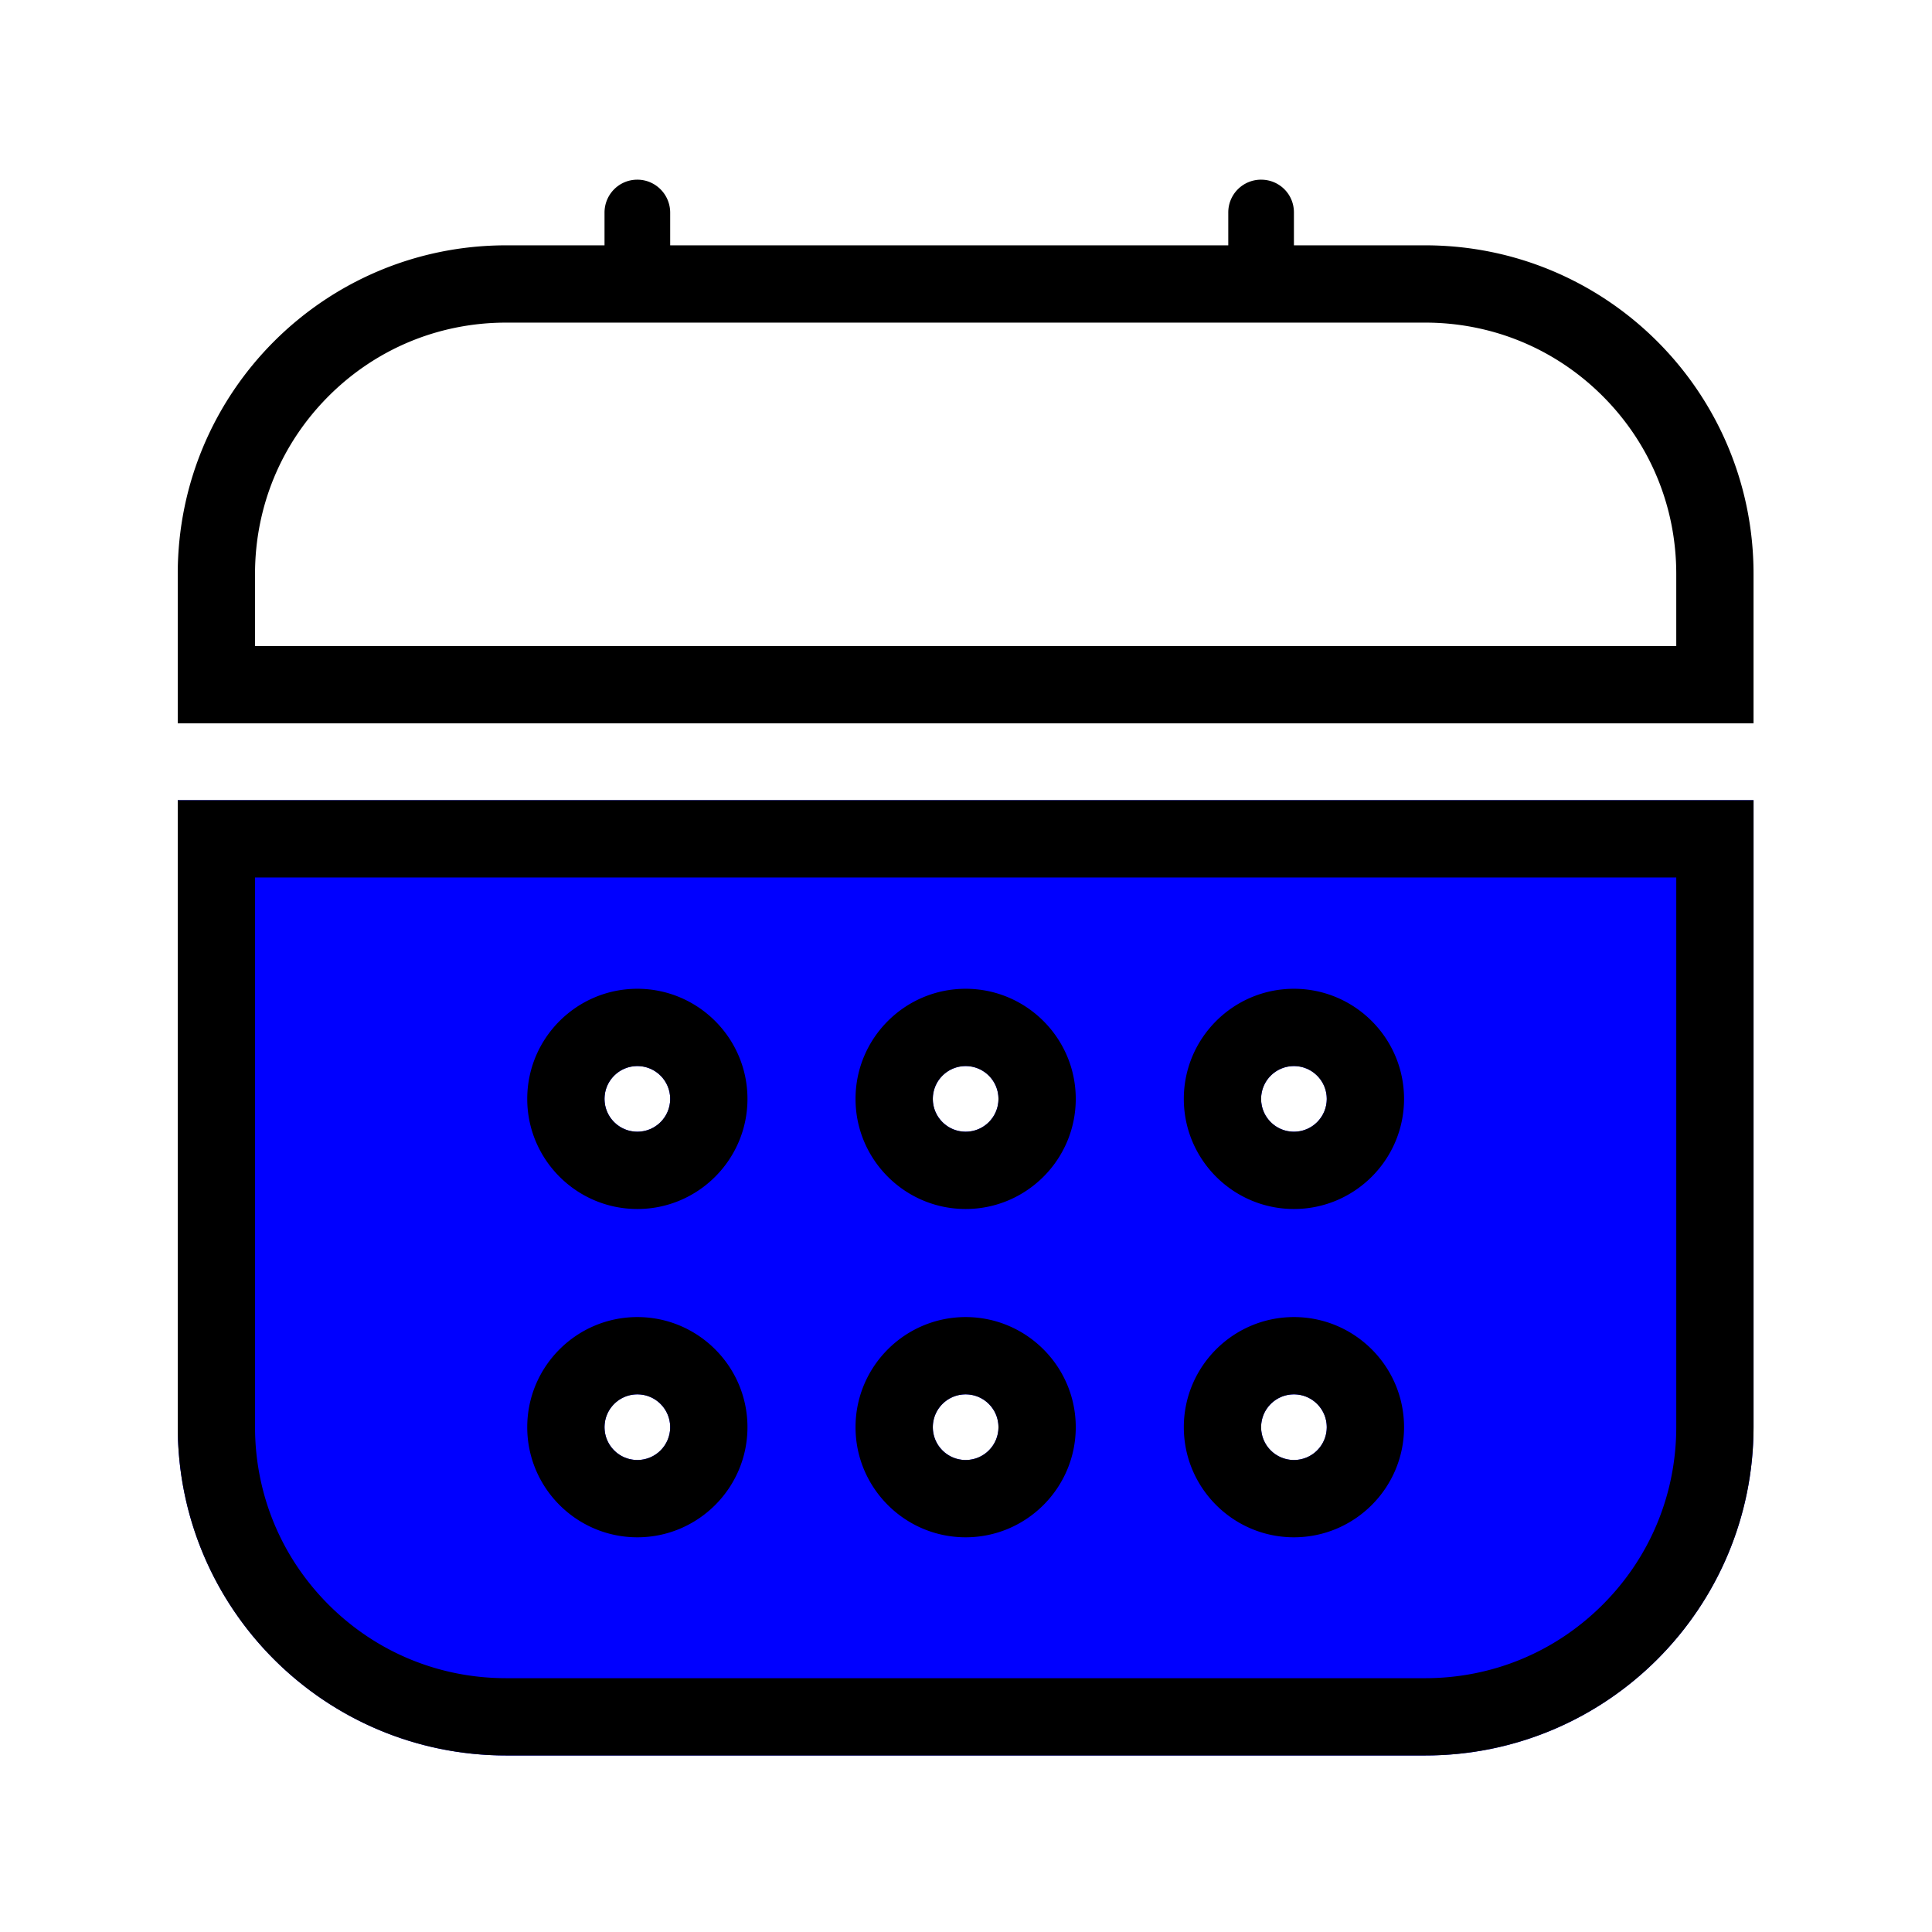 <?xml version="1.0" encoding="utf-8"?>
<!-- Uploaded to: SVG Repo, www.svgrepo.com, Generator: SVG Repo Mixer Tools -->
<svg width="800px" height="800px" viewBox="0 0 1024 1024" class="icon"  version="1.1" xmlns="http://www.w3.org/2000/svg"><path d="M685.811 599.835c-9.61 0-17.4-7.791-17.4-17.4 0-9.61 7.79-17.4 17.4-17.4 9.61 0 17.4 7.79 17.4 17.4 0 9.609-7.79 17.4-17.4 17.4z m0 174.001c-9.61 0-17.4-7.791-17.4-17.401 0-9.609 7.79-17.4 17.4-17.4 9.61 0 17.4 7.791 17.4 17.4 0 9.61-7.79 17.401-17.4 17.401zM511.81 599.835c-9.609 0-17.4-7.791-17.4-17.4 0-9.61 7.791-17.4 17.4-17.4 9.61 0 17.4 7.79 17.4 17.4 0 9.609-7.79 17.4-17.4 17.4z m0 174.001c-9.609 0-17.4-7.791-17.4-17.401 0-9.609 7.791-17.4 17.4-17.4 9.61 0 17.4 7.791 17.4 17.4 0 9.61-7.79 17.401-17.4 17.401zM337.809 599.835c-9.61 0-17.401-7.791-17.401-17.4 0-9.61 7.791-17.4 17.401-17.4 9.609 0 17.4 7.79 17.4 17.4 0 9.609-7.791 17.4-17.4 17.4z m0 174.001c-9.61 0-17.401-7.791-17.401-17.401 0-9.609 7.791-17.4 17.401-17.4 9.609 0 17.4 7.791 17.4 17.4 0 9.61-7.791 17.401-17.4 17.401zM94.208 424.136v332.131c0 96.331 77.934 174.169 174.07 174.169h487.066c96.246 0 174.07-77.978 174.07-174.169V424.136H94.208z" fill="blue" /><path d="M511.811 565.034c9.61 0 17.4 7.791 17.4 17.4 0 9.61-7.79 17.401-17.4 17.401-9.61 0-17.4-7.791-17.4-17.401 0-9.609 7.79-17.4 17.4-17.4z m0 75.761c32.18 0 58.36-26.181 58.36-58.361 0-32.179-26.18-58.36-58.36-58.36s-58.36 26.181-58.36 58.36c0 32.18 26.18 58.361 58.36 58.361z m-174.001 98.241c9.61 0 17.401 7.791 17.401 17.4 0 9.61-7.791 17.4-17.401 17.4-9.609 0-17.4-7.79-17.4-17.4 0-9.609 7.791-17.4 17.4-17.4z m0 75.76c32.18 0 58.361-26.18 58.361-58.36 0-32.179-26.181-58.36-58.361-58.36-32.179 0-58.36 26.181-58.36 58.36 0 32.18 26.181 58.36 58.36 58.36z m174.001-75.76c9.61 0 17.4 7.791 17.4 17.4 0 9.61-7.79 17.4-17.4 17.4-9.61 0-17.4-7.79-17.4-17.4 0-9.609 7.79-17.4 17.4-17.4z m0 75.76c32.18 0 58.36-26.18 58.36-58.36 0-32.179-26.18-58.36-58.36-58.36s-58.36 26.181-58.36 58.36c0 32.18 26.18 58.36 58.36 58.36z m174.001-75.76c9.609 0 17.4 7.791 17.4 17.4 0 9.61-7.791 17.4-17.4 17.4-9.61 0-17.4-7.79-17.4-17.4 0-9.609 7.79-17.4 17.4-17.4z m0 75.76c32.179 0 58.36-26.18 58.36-58.36 0-32.179-26.181-58.36-58.36-58.36-32.18 0-58.36 26.181-58.36 58.36 0 32.18 26.18 58.36 58.36 58.36zM337.809 565.034c9.61 0 17.401 7.791 17.401 17.4 0 9.61-7.791 17.401-17.401 17.401-9.609 0-17.4-7.791-17.4-17.401 0-9.609 7.791-17.4 17.4-17.4z m0 75.761c32.18 0 58.361-26.181 58.361-58.361 0-32.179-26.181-58.36-58.361-58.36-32.179 0-58.36 26.181-58.36 58.36 0 32.18 26.181 58.361 58.36 58.361z m348.002-75.761c9.609 0 17.4 7.791 17.4 17.4 0 9.61-7.791 17.401-17.4 17.401-9.61 0-17.4-7.791-17.4-17.401 0-9.609 7.79-17.4 17.4-17.4z m0 75.761c32.179 0 58.36-26.181 58.36-58.361 0-32.179-26.181-58.36-58.36-58.36-32.18 0-58.36 26.181-58.36 58.36 0 32.18 26.18 58.361 58.36 58.361zM135.168 465.097h753.285v291.17c0 35.601-13.837 69.059-38.961 94.208-25.125 25.15-58.561 39.001-94.149 39.001H268.278c-35.57 0-68.997-13.837-94.122-38.963C149.015 825.371 135.168 791.9 135.168 756.267V465.096zM94.208 756.266c0 96.331 77.934 174.169 174.07 174.169h487.066c96.246 0 174.07-77.978 174.07-174.169V424.136H94.208v332.131z m794.245-413.833H135.168v-38.233c0-35.601 13.837-69.058 38.961-94.207 25.125-25.149 58.561-39.002 94.149-39.002H755.343c35.57 0 68.997 13.838 94.122 38.963 25.141 25.142 38.988 58.614 38.988 94.246v38.233z m40.96-38.233c0-96.331-77.934-174.169-174.07-174.169h-69.532v-17.424c0-9.735-7.791-17.375-17.4-17.375a17.346 17.346 0 0 0-17.401 17.375v17.424H355.21v-17.322c0-9.629-7.791-17.478-17.401-17.478-9.677 0-17.4 7.824-17.4 17.478v17.322h-52.132C172.032 130.032 94.208 208.01 94.208 304.201v79.193h835.205v-79.193z" fill="#000000" /></svg>